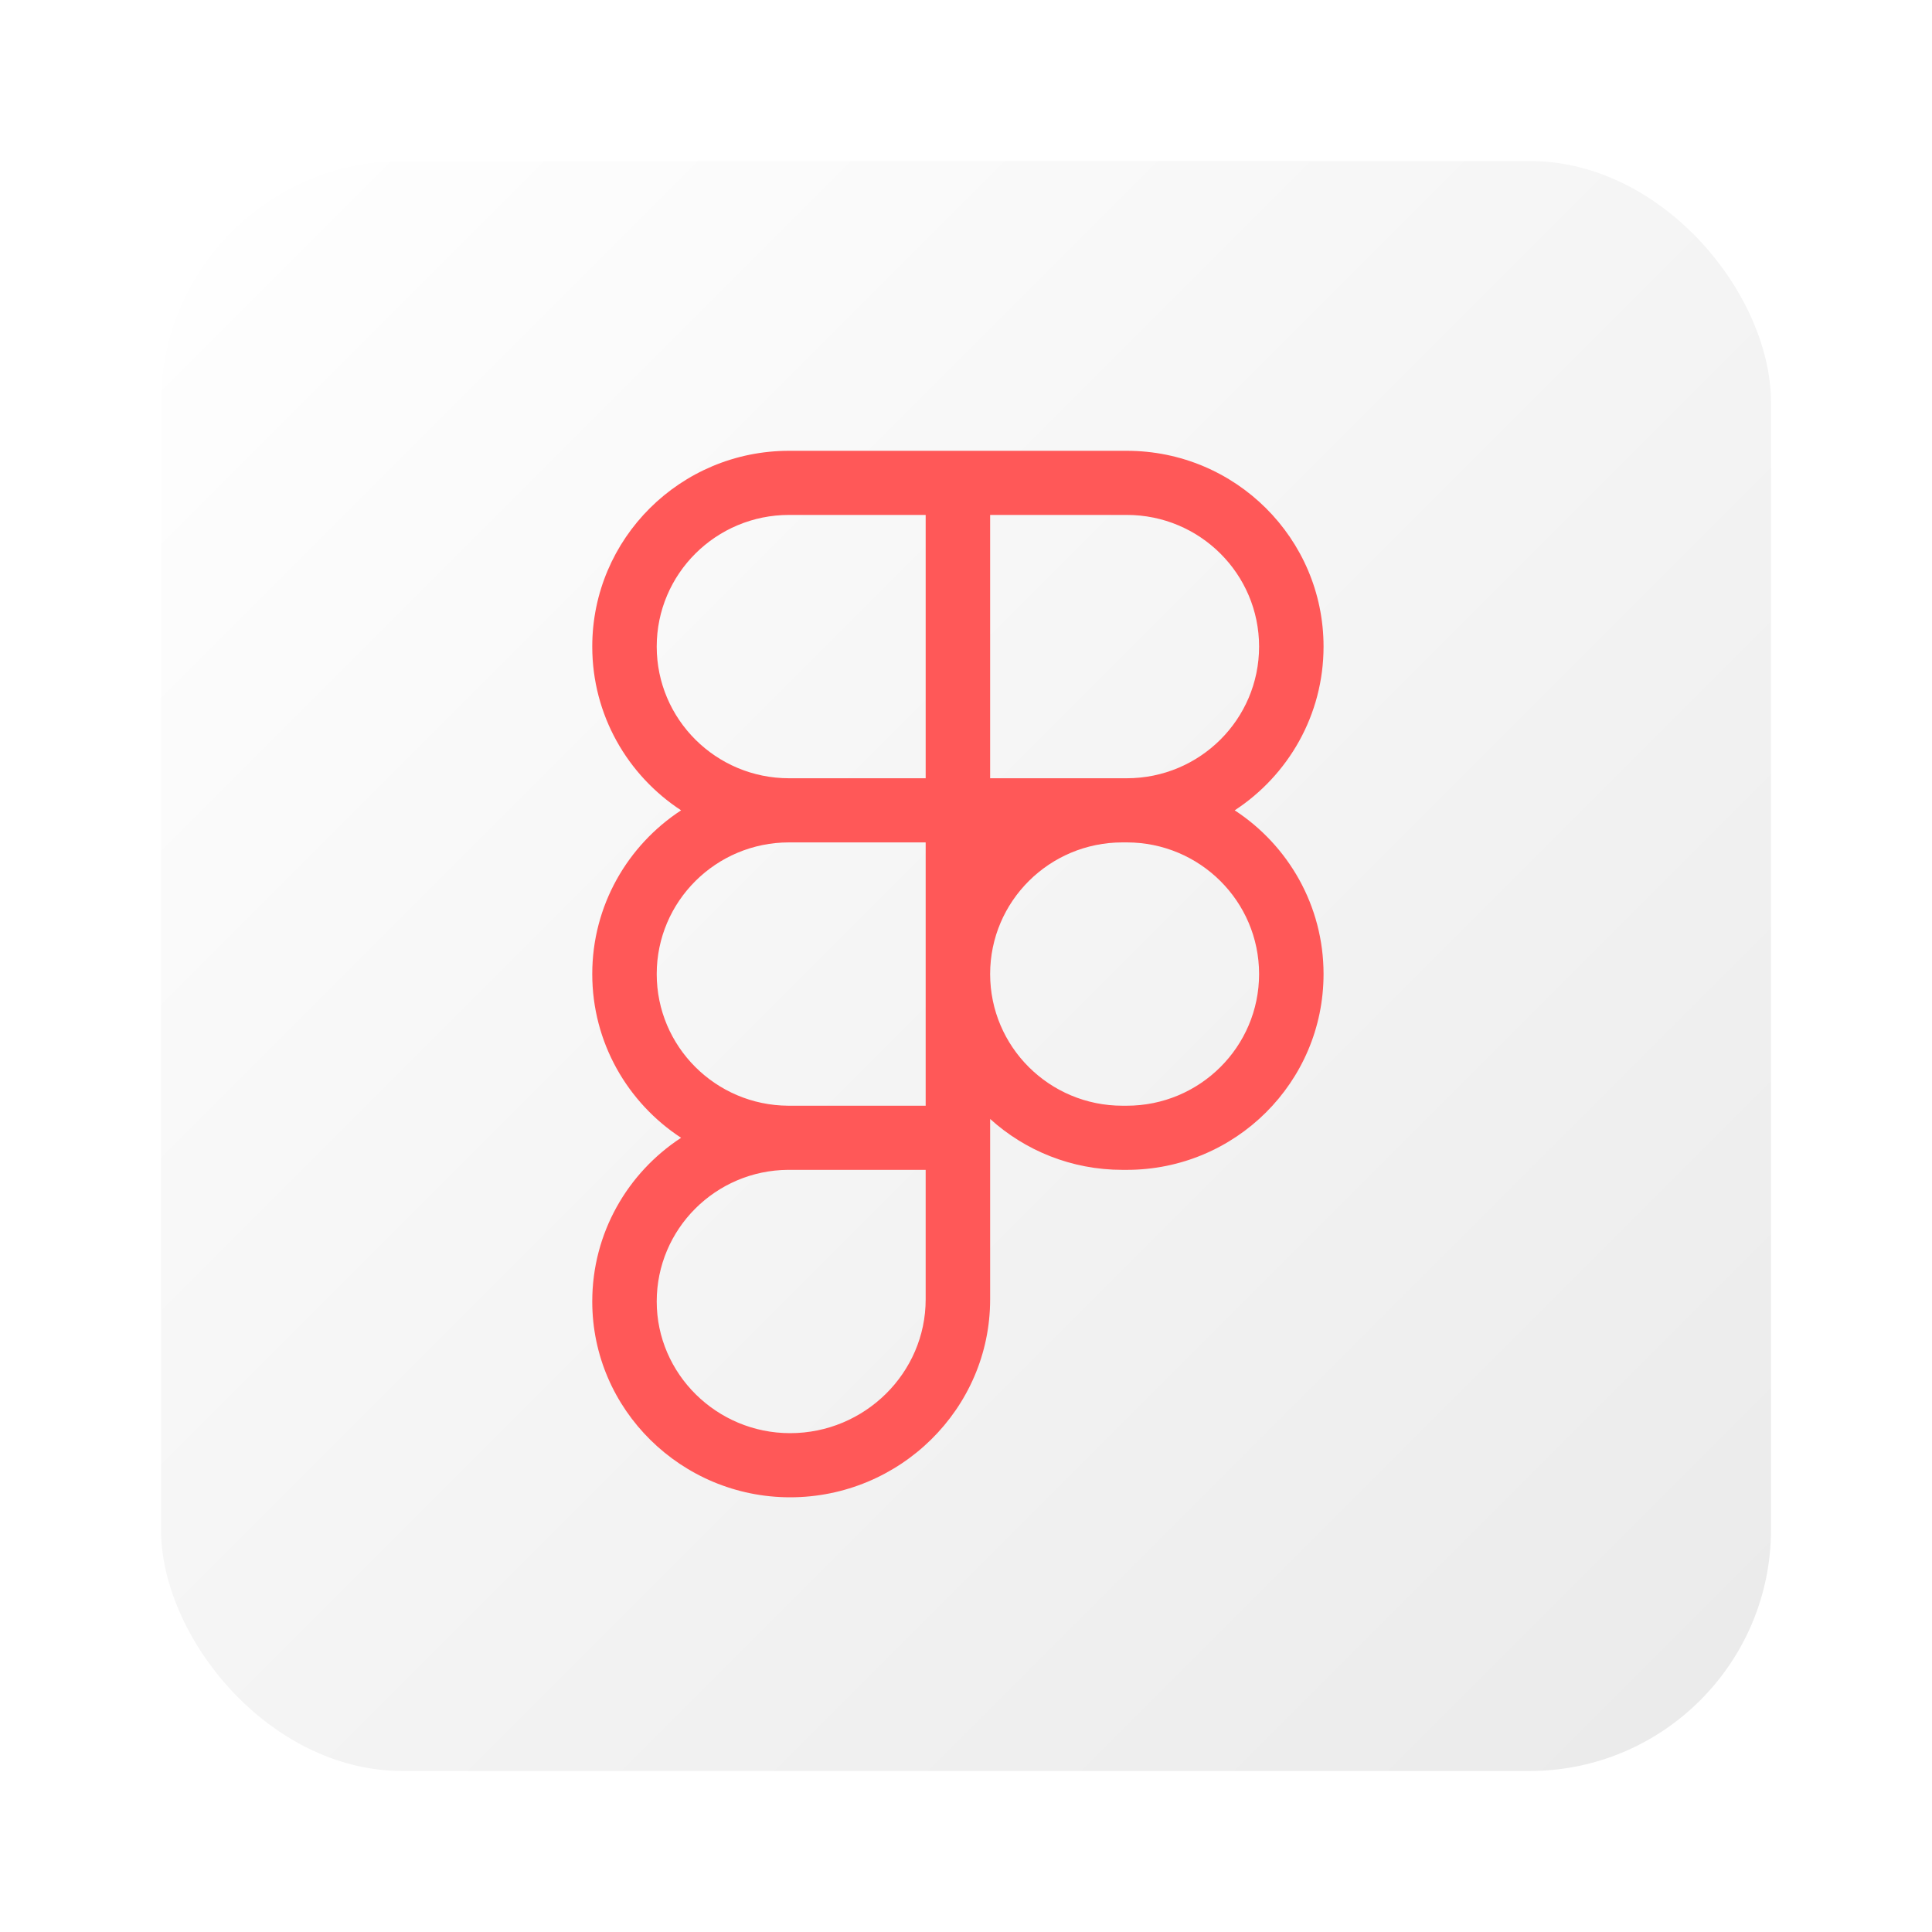 <svg width="120" height="120" viewBox="0 0 120 120" fill="none" xmlns="http://www.w3.org/2000/svg">
<g filter="url(#filter0_d_17_27)">
<rect x="10" y="9" width="100" height="100" rx="15" fill="url(#paint0_linear_17_27)"/>
<path d="M36.786 39.161C36.786 32.445 42.259 27 49.01 27H69.984C76.735 27 82.208 32.445 82.208 39.161C82.208 43.414 80.013 47.157 76.69 49.331C80.013 51.504 82.208 55.247 82.208 59.5C82.208 66.217 76.735 71.662 69.984 71.662H69.719C66.554 71.662 63.67 70.465 61.499 68.501V79.707C61.499 86.513 55.883 92 49.076 92C42.342 92 36.786 86.572 36.786 79.839C36.786 75.586 38.981 71.843 42.304 69.67C38.981 67.496 36.786 63.753 36.786 59.5C36.786 55.247 38.981 51.504 42.304 49.331C38.981 47.157 36.786 43.414 36.786 39.161ZM57.495 51.323H49.01C44.471 51.323 40.79 54.984 40.79 59.5C40.79 63.999 44.442 67.65 48.958 67.678C48.975 67.678 48.992 67.678 49.01 67.678H57.495V51.323ZM61.499 59.5C61.499 64.017 65.179 67.678 69.719 67.678H69.984C74.524 67.678 78.204 64.017 78.204 59.5C78.204 54.984 74.524 51.323 69.984 51.323H69.719C65.179 51.323 61.499 54.984 61.499 59.5ZM49.01 71.662C48.992 71.662 48.975 71.661 48.958 71.661C44.442 71.689 40.79 75.34 40.79 79.839C40.79 84.339 44.52 88.016 49.076 88.016C53.706 88.016 57.495 84.279 57.495 79.707V71.662H49.01ZM49.01 30.983C44.471 30.983 40.79 34.645 40.79 39.161C40.79 43.678 44.471 47.339 49.01 47.339H57.495V30.983H49.01ZM61.499 47.339H69.984C74.524 47.339 78.204 43.678 78.204 39.161C78.204 34.645 74.524 30.983 69.984 30.983H61.499V47.339Z" fill="#FF5858"/>
</g>
<defs>
<filter id="filter0_d_17_27" x="0" y="0" width="120" height="120" filterUnits="userSpaceOnUse" color-interpolation-filters="sRGB">
<feFlood flood-opacity="0" result="BackgroundImageFix"/>
<feColorMatrix in="SourceAlpha" type="matrix" values="0 0 0 0 0 0 0 0 0 0 0 0 0 0 0 0 0 0 127 0" result="hardAlpha"/>
<feOffset dy="1"/>
<feGaussianBlur stdDeviation="5"/>
<feComposite in2="hardAlpha" operator="out"/>
<feColorMatrix type="matrix" values="0 0 0 0 0 0 0 0 0 0 0 0 0 0 0 0 0 0 0.09 0"/>
<feBlend mode="normal" in2="BackgroundImageFix" result="effect1_dropShadow_17_27"/>
<feBlend mode="normal" in="SourceGraphic" in2="effect1_dropShadow_17_27" result="shape"/>
</filter>
<linearGradient id="paint0_linear_17_27" x1="10" y1="9" x2="110" y2="109" gradientUnits="userSpaceOnUse">
<stop stop-color="white"/>
<stop offset="1" stop-color="#EAEAEA"/>
</linearGradient>
</defs>
</svg>
